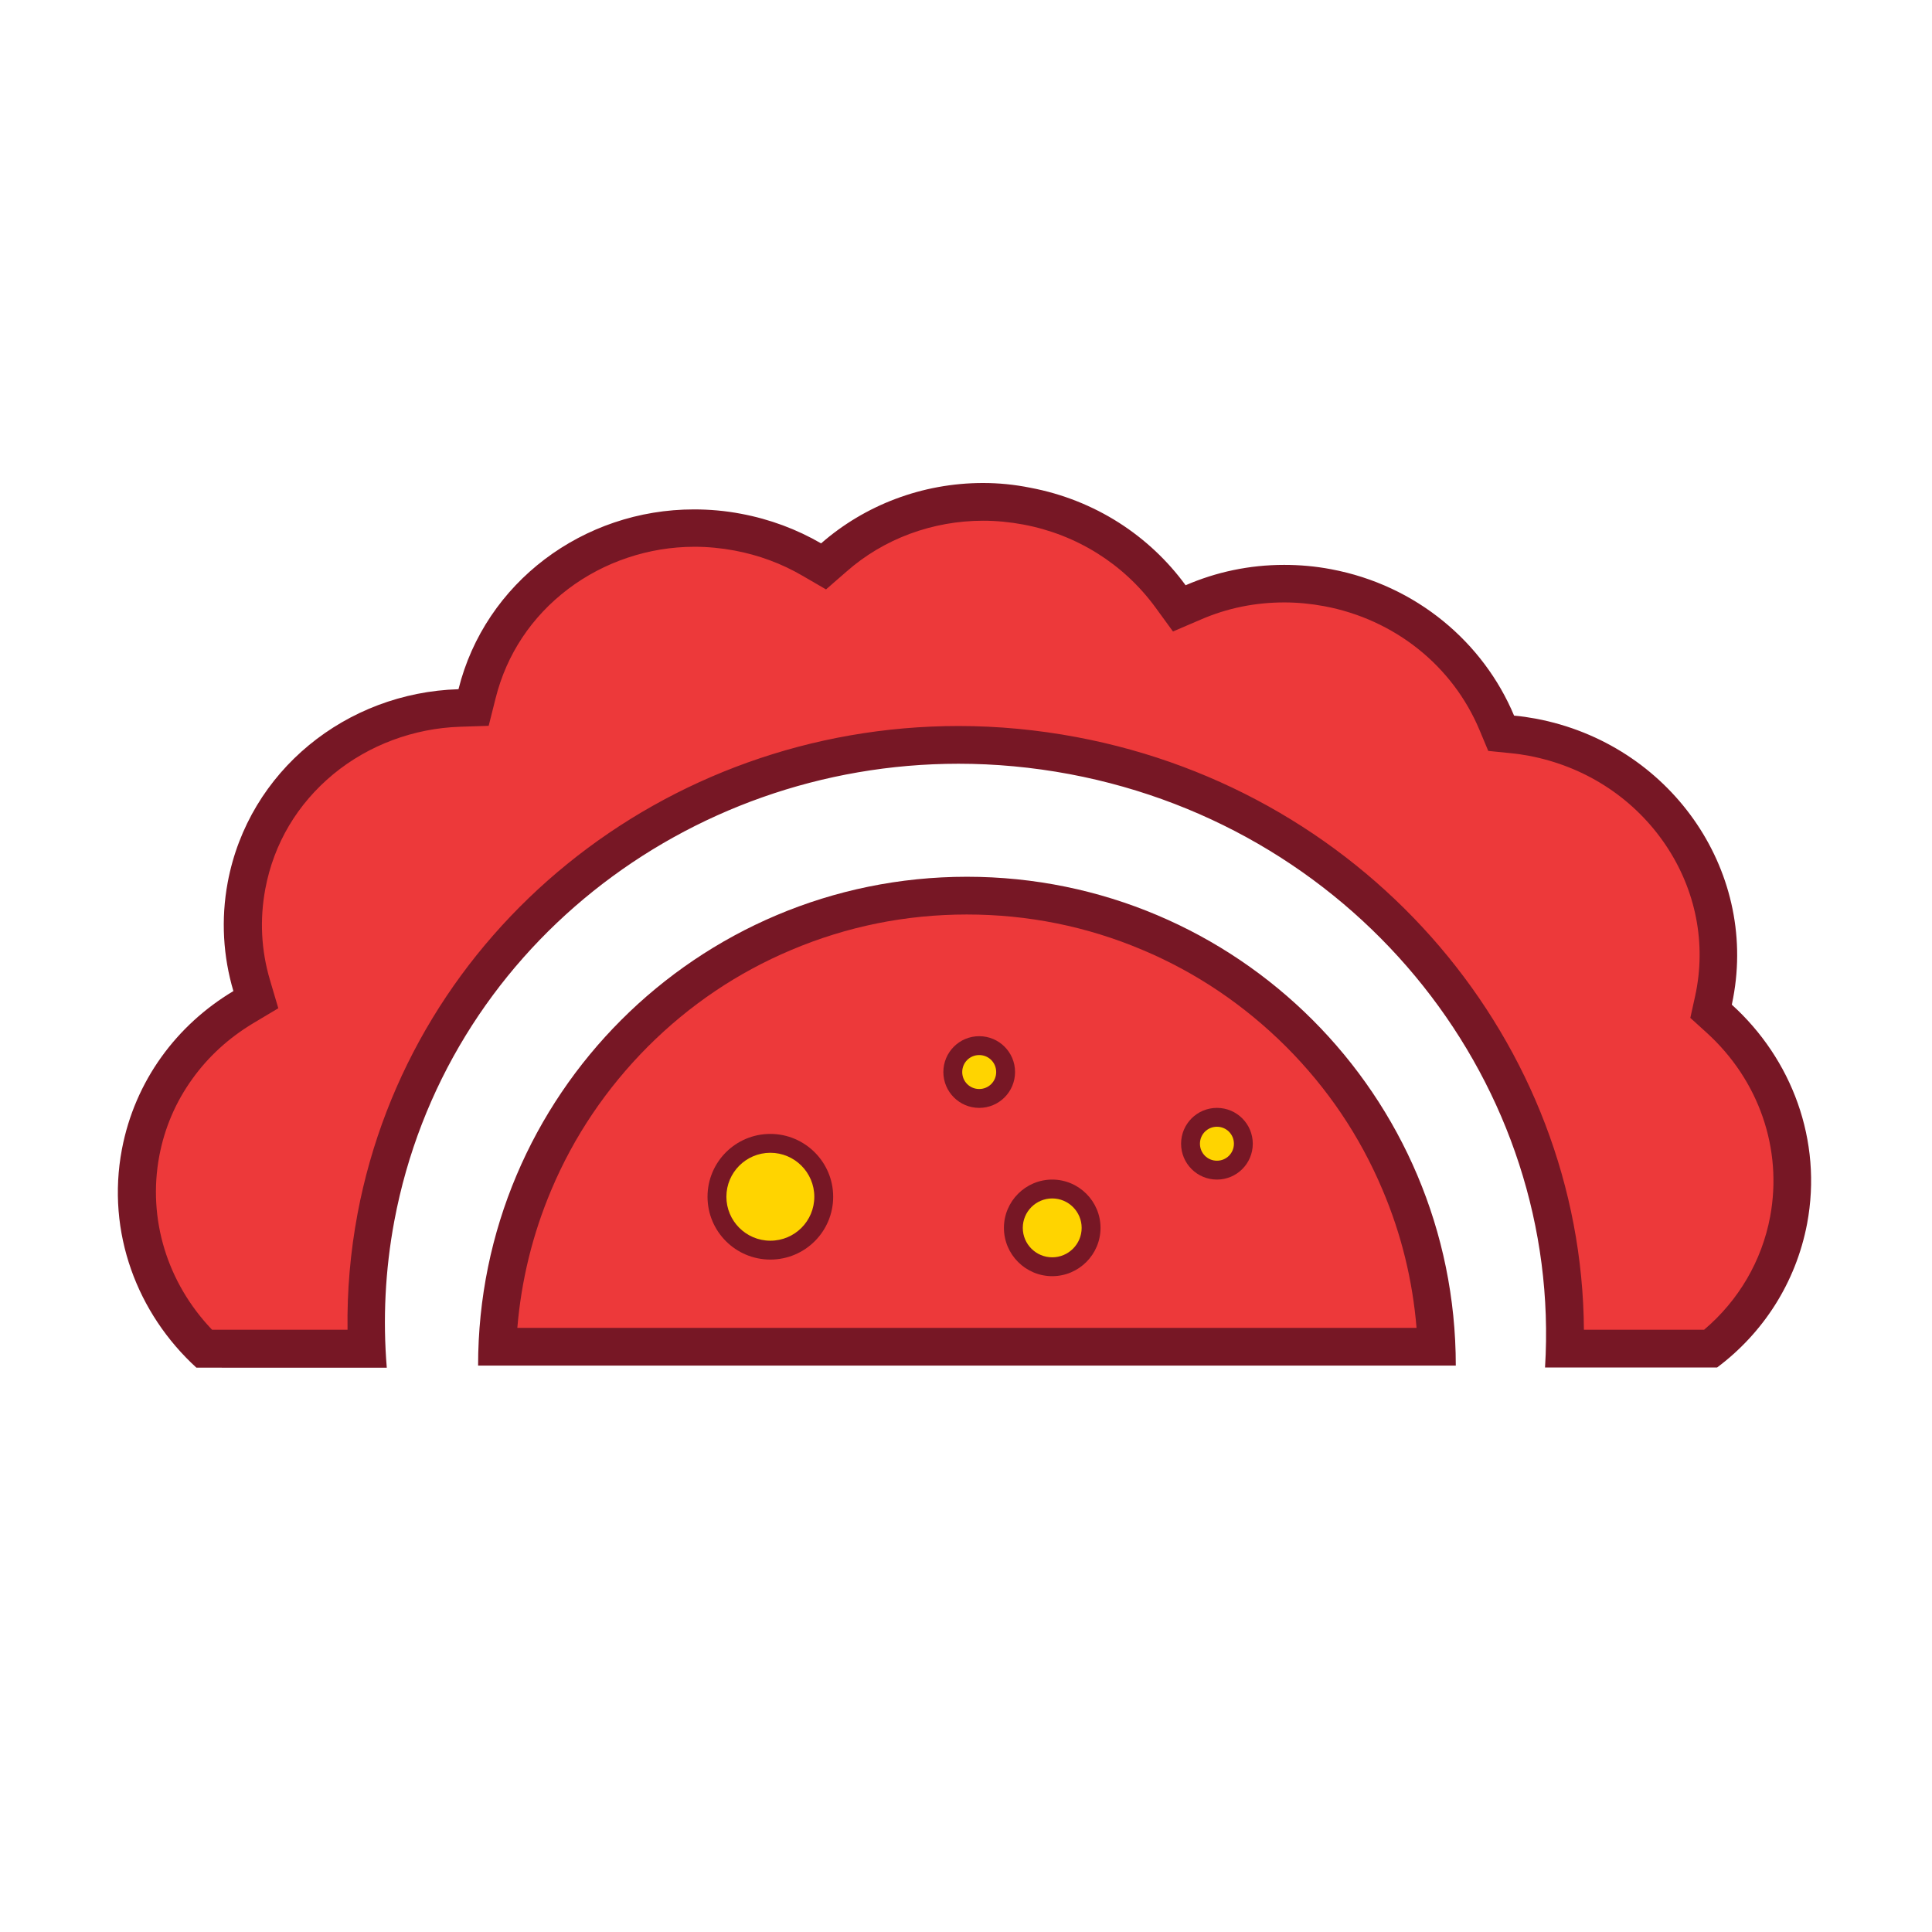 <?xml version="1.0" standalone="no"?><!DOCTYPE svg PUBLIC "-//W3C//DTD SVG 1.1//EN" "http://www.w3.org/Graphics/SVG/1.1/DTD/svg11.dtd"><svg t="1612772676159" class="icon" viewBox="0 0 1024 1024" version="1.1" xmlns="http://www.w3.org/2000/svg" p-id="2345" xmlns:xlink="http://www.w3.org/1999/xlink" width="200" height="200"><defs><style type="text/css"></style></defs><path d="M829.3 714.8c4-151.2-106.2-285.3-260.6-314.3-20.1-3.8-40.5-5.7-60.8-5.7-151.6 0-281.5 105.3-308.8 250.4-4.3 23-6 46.4-4.9 69.6h-86.3c-28.2-27.4-40.8-66-33.6-103.9 6-32 25.8-60.1 54.4-77.1l6.7-4-2.2-7.5c-5.1-17.4-6.1-35.2-2.7-53 5-26.4 18.7-49.5 39.6-66.8 20.4-16.8 46.4-26.6 73.2-27.4l7.6-0.2 1.8-7.4c12.8-51.6 60.2-87.7 115.1-87.7 7.7 0 15.4 0.7 23 2.2 14 2.6 27.2 7.5 39.3 14.6l6.2 3.6 5.4-4.7c21.8-19 50-29.5 79.3-29.5 7.7 0 15.4 0.7 23 2.2 31 5.8 58.1 22.8 76.3 47.8l4.7 6.5 7.3-3.2c15.3-6.6 31.5-9.9 48.2-9.9 7.7 0 15.4 0.7 23 2.2 40.5 7.6 74.1 34.4 89.7 71.6l2.3 5.5 5.9 0.6c3.6 0.4 7.2 0.9 10.7 1.5 31.6 5.9 59 23.4 77.3 49.3 18.2 25.7 25 56.7 19.3 87.1-0.2 1.1-0.4 2.1-0.6 3.2l-1.2 5.7 4.3 3.9c30.4 27.6 44.2 67.5 36.8 106.9-5 26.8-19.7 50.9-41.3 68.1h-77.4z" fill="#ED393A" p-id="2346"></path><path d="M521.1 276c7.1 0 14.2 0.7 21.2 2 28.4 5.3 53.2 20.9 70 43.8l9.4 12.9 14.7-6.3c14-6.1 28.9-9.1 44.3-9.1 7.1 0 14.2 0.7 21.2 2 37.2 7 68 31.5 82.3 65.7l4.6 11 11.8 1.2c3.3 0.3 6.7 0.8 9.8 1.4 29 5.5 54.2 21.5 71 45.2 16.6 23.5 22.9 51.8 17.6 79.5-0.2 0.9-0.4 1.9-0.6 2.9l-2.5 11.3 8.6 7.8c27.8 25.2 40.4 61.7 33.7 97.6-4.4 23.4-16.7 44.4-35 59.9h-63.7c-1-151.9-113.2-284.9-268.8-314.1-20.7-3.9-41.8-5.9-62.6-5.9-156.4 0-290.4 108.7-318.6 258.5-3.8 20.3-5.6 40.9-5.3 61.5h-71.8c-23.8-24.9-34.2-58.7-28-92 2.8-14.9 8.7-28.7 17.5-40.9 8.5-11.9 19.4-21.8 32.2-29.5l13.4-8-4.4-14.9c-4.7-15.8-5.5-32.1-2.5-48.3 4.5-24.1 17-45.1 36.1-60.9 18.7-15.4 42.6-24.3 67.1-25.1l15.2-0.5 3.7-14.7c5.8-23.1 19-43.1 38.4-57.8 19-14.4 42.8-22.4 67-22.4 7.1 0 14.2 0.7 21.2 2 12.8 2.4 25 6.9 36.1 13.4l12.4 7.2 10.8-9.4c19.7-17.4 45.6-27 72.5-27m0-20c-32.4 0-62.8 11.8-85.9 32-12.8-7.4-27-12.8-42.5-15.7-8.4-1.6-16.7-2.3-24.9-2.3-58.6 0-110.7 38.7-124.8 95.3-59.4 1.8-111.2 43.2-122.3 102.3-3.7 19.8-2.4 39.5 3 57.7-30 17.9-52.2 47.5-59.1 83.9-8.3 44 8.1 87 39.5 115.7H205c-2.1-25.5-0.9-51.6 4-77.8 26.9-143 154.6-242.3 299-242.3 19.4 0 39.1 1.8 58.9 5.5 154.7 29.1 261.2 165.7 252 314.5h91.2c24.2-18.1 41.7-44.7 47.7-76.2 8.3-44.2-8.2-87.4-39.9-116.1 0.2-1.1 0.5-2.3 0.7-3.5 12.9-68.5-33.9-134.8-104.6-148.1-3.9-0.7-7.7-1.3-11.5-1.6-16.2-38.7-51.7-69.1-97-77.6-8.4-1.6-16.7-2.3-24.9-2.3-18.4 0-36.1 3.8-52.2 10.8-19-26-47.8-45.2-82.4-51.7-8.4-1.7-16.7-2.5-24.9-2.5z" fill="#771725" p-id="2347"></path><path d="M263.6 713.8c2.5-62.8 28.1-121.4 72.8-166.1 47-47 109.6-73 176.1-73s129.1 25.9 176.1 73c44.7 44.7 70.3 103.3 72.8 166.1H263.6z" fill="#ED393A" p-id="2348"></path><path d="M512.5 484.7c32.3 0 63.6 6.3 93.1 18.8 28.5 12 54 29.3 76 51.2 22 22 39.2 47.5 51.2 76 9.9 23.3 15.9 47.8 18 73.1H274.2c2.1-25.2 8.1-49.7 18-73.1 12-28.5 29.3-54 51.2-76 22-22 47.5-39.2 76-51.2 29.5-12.5 60.8-18.8 93.1-18.8m0-20c-143.1 0-259.1 116-259.1 259.1h518.2c0-143.1-116-259.1-259.1-259.1z" fill="#771725" p-id="2349"></path><path d="M408.3 634.3m-28.3 0a28.3 28.3 0 1 0 56.6 0 28.3 28.3 0 1 0-56.6 0Z" fill="#FFD400" p-id="2350"></path><path d="M408.3 611c12.8 0 23.3 10.4 23.3 23.3s-10.4 23.3-23.3 23.3-23.3-10.5-23.3-23.3 10.4-23.3 23.3-23.3m0-10c-18.4 0-33.3 14.9-33.3 33.3s14.9 33.3 33.3 33.3 33.3-14.9 33.3-33.3-15-33.3-33.3-33.3z" fill="#771725" p-id="2351"></path><path d="M519 568.2m-14 0a14 14 0 1 0 28 0 14 14 0 1 0-28 0Z" fill="#FFD400" p-id="2352"></path><path d="M519 559.2c5 0 9 4 9 9s-4 9-9 9-9-4-9-9 4-9 9-9m0-10c-10.5 0-19 8.5-19 19s8.5 19 19 19 19-8.5 19-19-8.5-19-19-19z" fill="#771725" p-id="2353"></path><path d="M645 606.2m-14 0a14 14 0 1 0 28 0 14 14 0 1 0-28 0Z" fill="#FFD400" p-id="2354"></path><path d="M645 597.2c5 0 9 4 9 9s-4 9-9 9-9-4-9-9 4-9 9-9m0-10c-10.5 0-19 8.5-19 19s8.5 19 19 19 19-8.5 19-19-8.5-19-19-19z" fill="#771725" p-id="2355"></path><path d="M557.7 650.8m-20.6 0a20.6 20.6 0 1 0 41.2 0 20.6 20.6 0 1 0-41.2 0Z" fill="#FFD400" p-id="2356"></path><path d="M557.7 635.2c8.6 0 15.6 7 15.6 15.6s-7 15.6-15.6 15.6-15.6-7-15.6-15.6 7-15.6 15.6-15.6m0-10c-14.1 0-25.6 11.5-25.6 25.6s11.5 25.6 25.6 25.6c14.1 0 25.6-11.5 25.6-25.6s-11.5-25.6-25.6-25.6z" fill="#771725" p-id="2357"></path></svg>